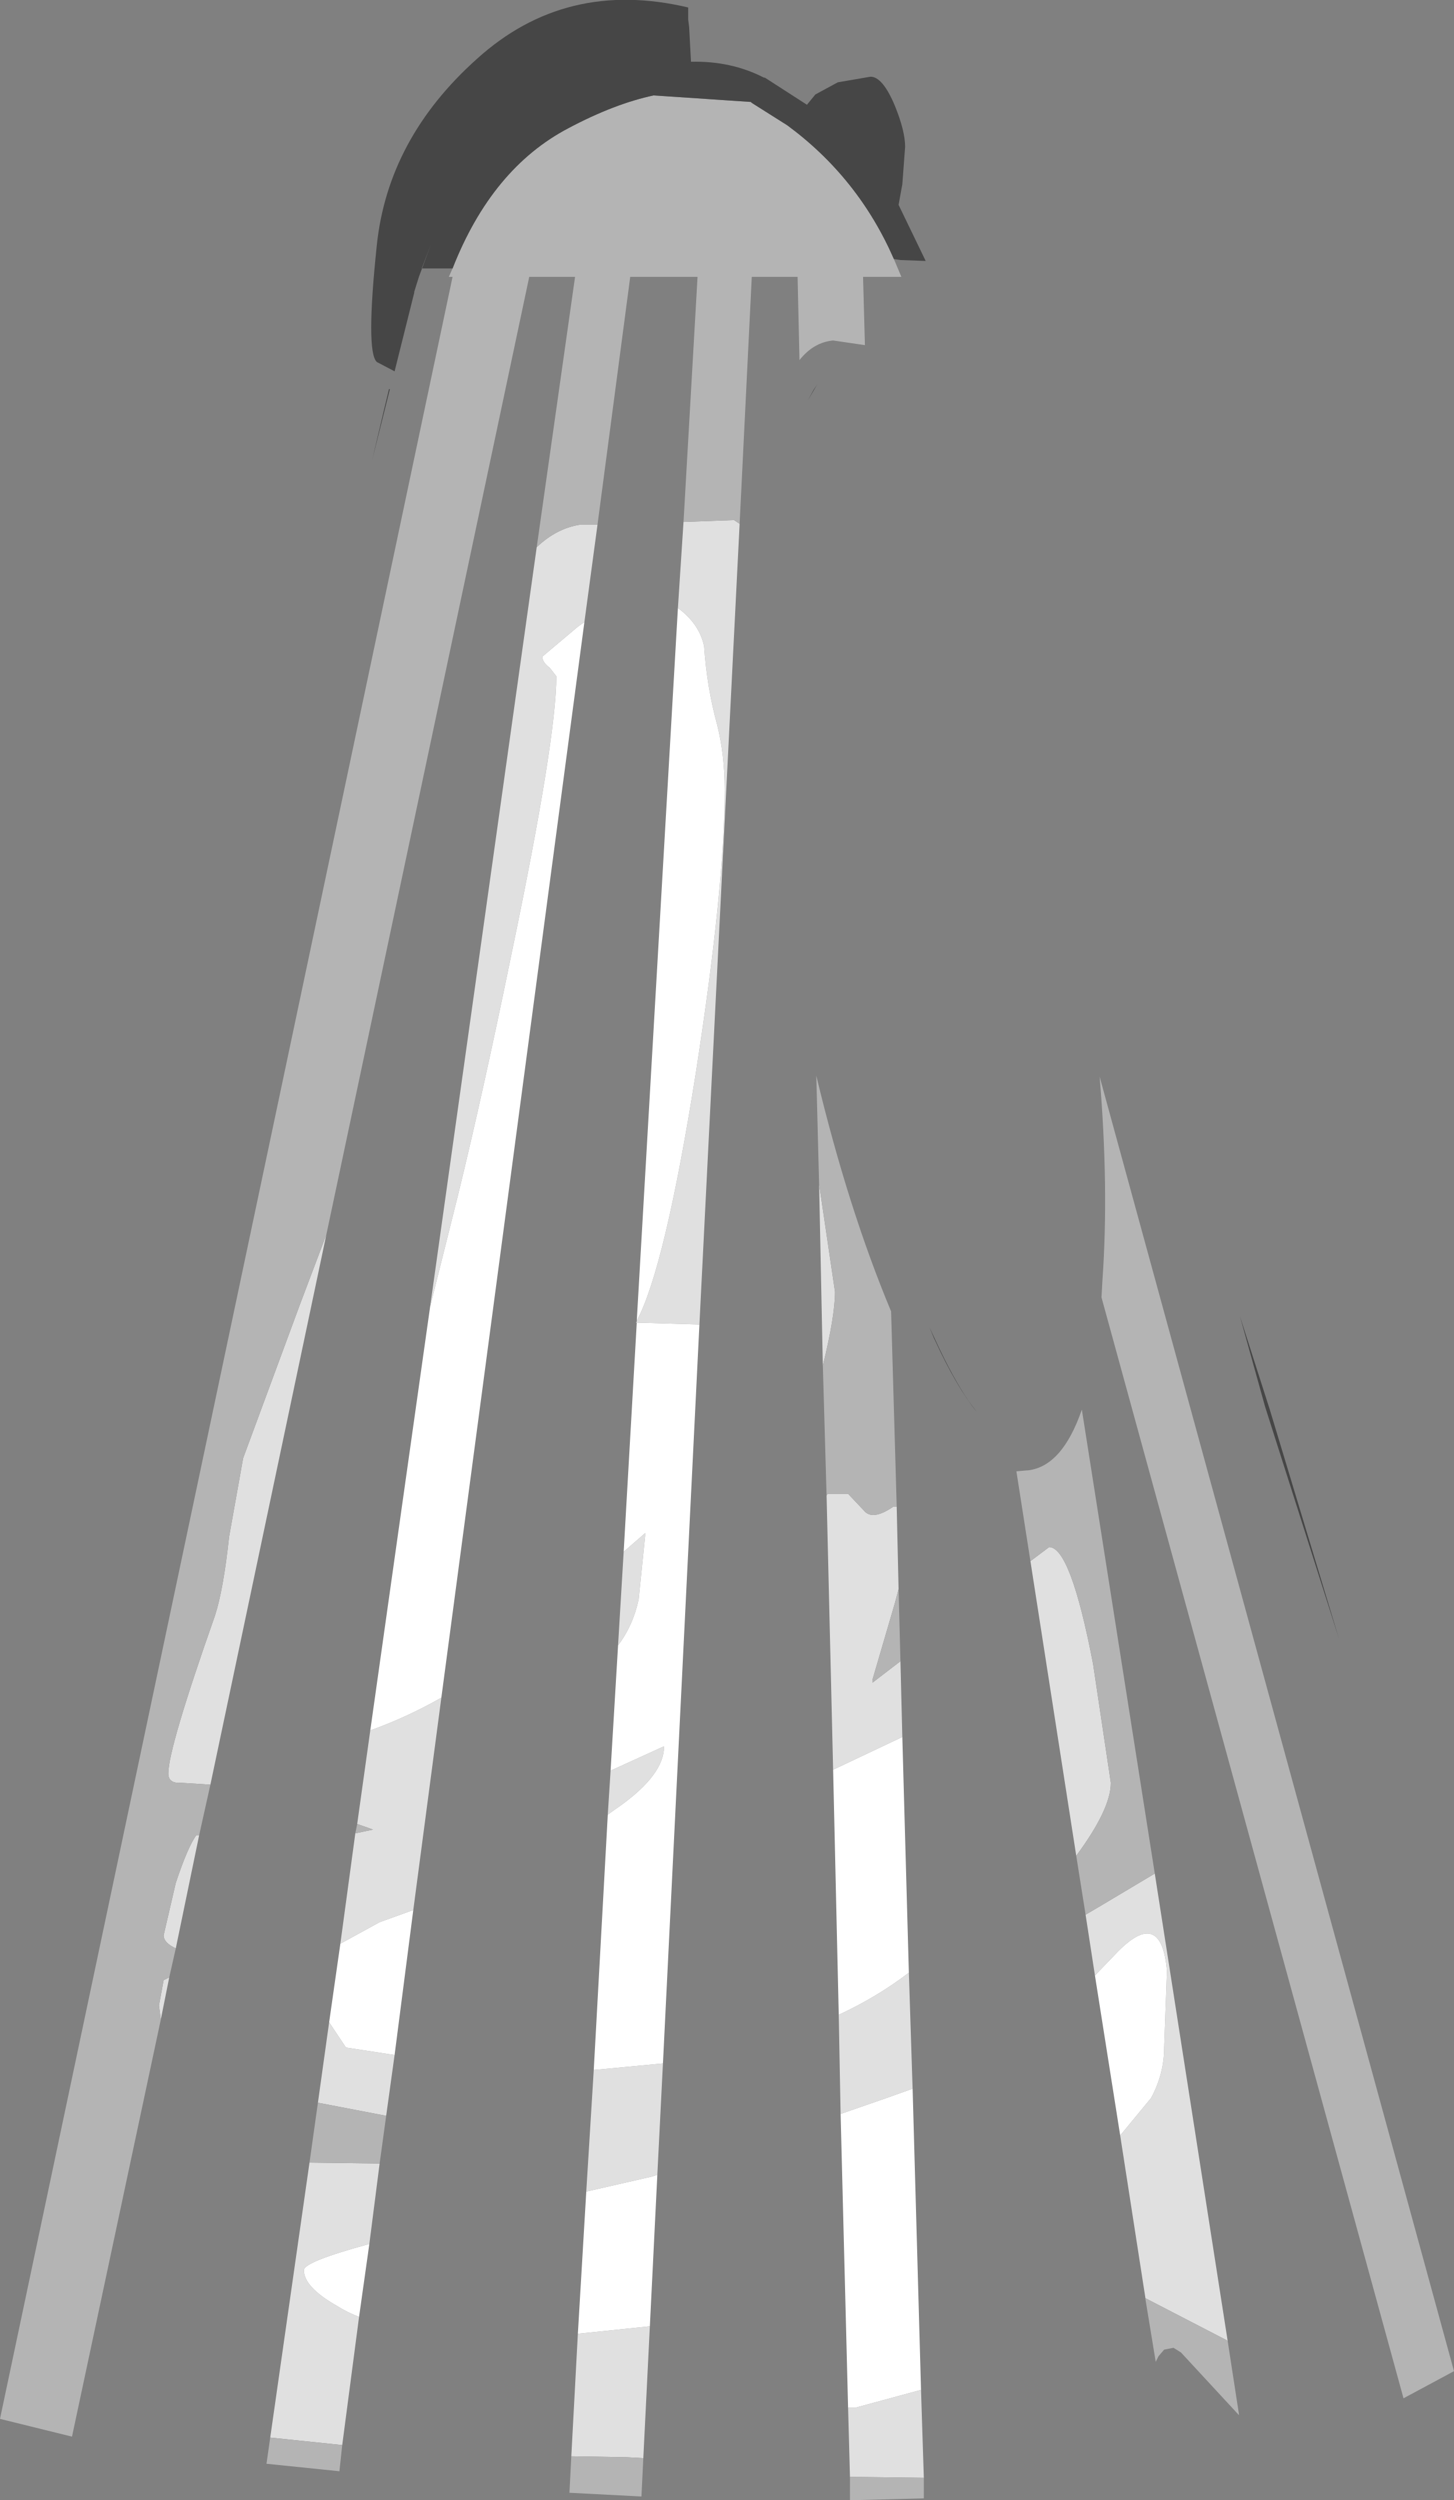<?xml version="1.0" encoding="UTF-8" standalone="no"?>
<svg xmlns:ffdec="https://www.free-decompiler.com/flash" xmlns:xlink="http://www.w3.org/1999/xlink" ffdec:objectType="shape" height="133.65px" width="77.75px" xmlns="http://www.w3.org/2000/svg">
  <rect width="100%" height="100%" fill="#808080" stroke="none"/>
  <g transform="matrix(1.0, 0.0, 0.0, 1.0, 35.25, 139.85)">
    <path d="M4.3 -111.85 L2.15 -69.05 -1.2 -69.15 -1.25 -69.15 -1.2 -69.2 -1.2 -69.25 Q0.3 -72.05 1.95 -82.45 3.5 -92.4 3.5 -97.65 3.5 -99.5 3.1 -101.1 2.55 -103.1 2.4 -105.3 2.15 -106.5 1.0 -107.35 L1.3 -111.95 4.0 -112.05 4.3 -111.85 M0.2 -29.55 L-0.1 -23.6 -0.4 -23.5 -3.9 -22.7 -3.5 -29.2 0.2 -29.55 M-0.5 -15.5 L-0.85 -8.45 -1.75 -8.5 -4.7 -8.55 -4.35 -15.1 -0.5 -15.5 M-2.75 -42.85 L-2.6 -45.2 0.25 -46.5 0.25 -46.3 Q0.1 -44.8 -2.4 -43.1 L-2.75 -42.85 M-2.2 -51.9 L-1.9 -56.9 -0.75 -57.9 -0.75 -57.75 -1.1 -54.35 Q-1.4 -52.95 -2.2 -51.9 M-3.3 -111.8 L-4.0 -106.6 -4.35 -106.35 -6.25 -104.75 Q-6.25 -104.45 -5.85 -104.15 L-5.5 -103.7 Q-5.5 -100.35 -7.9 -88.85 -9.45 -81.3 -10.75 -76.0 L-12.25 -70.0 -6.55 -110.6 Q-5.5 -111.6 -4.25 -111.8 L-3.3 -111.8 M-11.65 -49.1 L-13.15 -37.75 -14.95 -37.1 -17.05 -35.95 -16.25 -41.85 -15.3 -42.05 -16.15 -42.35 -15.45 -47.35 Q-13.5 -48.05 -11.65 -49.1 M-14.15 -30.0 L-14.6 -26.75 -18.25 -27.45 -17.65 -31.75 -16.75 -30.4 -14.15 -30.0 M-14.95 -24.2 L-15.5 -19.9 Q-19.0 -18.95 -19.0 -18.5 -19.0 -17.6 -17.25 -16.6 -16.7 -16.25 -16.05 -16.0 L-16.95 -9.15 -20.8 -9.55 -18.7 -24.25 -14.95 -24.2 M-17.8 -73.85 L-24.0 -44.45 -25.55 -44.55 Q-26.25 -44.5 -26.25 -45.05 -26.25 -46.4 -23.75 -53.5 -23.3 -54.9 -23.0 -57.7 L-22.25 -61.9 -19.2 -70.15 -17.8 -73.85 M-24.6 -41.75 L-25.85 -35.7 Q-26.5 -36.0 -26.5 -36.4 L-25.85 -39.2 Q-25.2 -41.15 -24.75 -41.75 L-24.6 -41.75 M-26.2 -34.15 L-26.65 -31.9 -26.75 -32.65 -26.5 -34.0 -26.2 -34.15 M12.7 -59.3 L12.8 -54.9 12.6 -54.15 11.4 -50.05 11.4 -49.9 12.9 -51.05 13.0 -47.0 9.3 -45.25 8.95 -59.9 9.0 -60.0 10.1 -60.0 10.95 -59.1 Q11.4 -58.55 12.5 -59.3 L12.7 -59.3 M13.35 -34.4 L13.55 -28.2 12.15 -27.7 9.7 -26.85 9.6 -32.15 Q11.65 -33.1 13.35 -34.4 M14.0 -12.1 L14.15 -7.4 10.2 -7.45 10.1 -11.15 10.5 -11.15 14.0 -12.1 M8.75 -66.85 L8.55 -76.55 9.4 -70.8 Q9.4 -69.5 8.75 -66.85 M26.5 -39.7 L30.4 -14.7 30.35 -14.75 26.0 -17.0 24.65 -25.7 26.3 -27.7 Q27.0 -29.0 27.0 -30.4 L27.15 -34.5 Q26.85 -37.9 24.5 -35.5 L23.3 -34.25 22.8 -37.5 23.65 -38.0 26.5 -39.7 M22.3 -40.65 L19.85 -56.4 20.85 -57.15 Q22.0 -57.15 23.2 -50.9 L24.15 -44.55 Q24.15 -43.15 22.3 -40.65" fill="#e0e0e0" fill-rule="evenodd" stroke="none"/>
    <path d="M2.15 -69.05 L0.2 -29.55 -3.5 -29.2 -2.75 -42.85 -2.4 -43.1 Q0.1 -44.8 0.25 -46.3 L0.25 -46.5 -2.6 -45.2 -2.2 -51.9 Q-1.4 -52.95 -1.1 -54.35 L-0.75 -57.75 -0.75 -57.9 -1.9 -56.9 -1.2 -69.15 2.15 -69.05 M-0.1 -23.6 L-0.5 -15.5 -4.35 -15.1 -3.9 -22.7 -0.4 -23.5 -0.1 -23.6 M-1.2 -69.25 L1.0 -107.35 Q2.15 -106.5 2.4 -105.3 2.55 -103.1 3.1 -101.1 3.5 -99.5 3.5 -97.65 3.5 -92.4 1.95 -82.45 0.3 -72.05 -1.2 -69.25 M-4.0 -106.6 L-11.65 -49.1 Q-13.5 -48.05 -15.45 -47.35 L-12.25 -70.0 -10.75 -76.0 Q-9.45 -81.3 -7.9 -88.85 -5.5 -100.35 -5.5 -103.7 L-5.85 -104.15 Q-6.25 -104.45 -6.25 -104.75 L-4.35 -106.35 -4.0 -106.6 M-13.15 -37.75 L-14.15 -30.0 -16.75 -30.4 -17.65 -31.75 -17.05 -35.95 -14.95 -37.1 -13.15 -37.75 M-15.5 -19.9 L-16.05 -16.0 Q-16.7 -16.25 -17.25 -16.6 -19.0 -17.6 -19.0 -18.5 -19.0 -18.95 -15.5 -19.9 M13.0 -47.0 L13.35 -34.4 Q11.65 -33.1 9.6 -32.15 L9.3 -45.25 13.0 -47.0 M13.55 -28.2 L14.0 -12.1 10.5 -11.15 10.1 -11.15 9.7 -26.85 12.15 -27.7 13.55 -28.2 M24.65 -25.7 L23.3 -34.25 24.5 -35.5 Q26.85 -37.9 27.15 -34.5 L27.0 -30.4 Q27.0 -29.0 26.3 -27.7 L24.65 -25.7" fill="#ffffff" fill-rule="evenodd" stroke="none"/>
    <path d="M-11.05 -125.5 Q-8.95 -130.85 -4.85 -133.0 -2.4 -134.3 -0.3 -134.75 L4.9 -134.4 4.95 -134.35 6.85 -133.15 Q10.65 -130.35 12.55 -126.0 L12.95 -125.05 10.9 -125.05 11.0 -121.4 9.3 -121.65 Q8.25 -121.55 7.5 -120.6 L7.4 -125.05 4.95 -125.05 4.3 -111.85 4.0 -112.05 1.3 -111.95 2.05 -125.05 -1.55 -125.05 -3.3 -111.8 -4.25 -111.8 Q-5.5 -111.6 -6.55 -110.6 L-4.5 -125.05 -6.95 -125.05 -17.8 -73.85 -19.2 -70.15 -22.25 -61.9 -23.0 -57.7 Q-23.3 -54.9 -23.75 -53.5 -26.25 -46.4 -26.25 -45.05 -26.25 -44.5 -25.55 -44.55 L-24.0 -44.45 -24.6 -41.75 -24.75 -41.75 Q-25.2 -41.15 -25.85 -39.2 L-26.5 -36.4 Q-26.5 -36.0 -25.85 -35.7 L-26.2 -34.15 -26.5 -34.0 -26.75 -32.65 -26.65 -31.9 -31.4 -9.6 -35.25 -10.55 -11.05 -125.05 -11.25 -125.05 -11.05 -125.5 M-0.85 -8.45 L-0.95 -6.4 -4.8 -6.6 -4.7 -8.55 -1.75 -8.5 -0.85 -8.45 M-14.6 -26.75 L-14.95 -24.2 -18.7 -24.25 -18.25 -27.45 -14.6 -26.75 M-16.95 -9.15 L-17.1 -7.75 -21.0 -8.15 -20.8 -9.55 -16.95 -9.15 M-16.25 -41.85 L-16.15 -42.35 -15.3 -42.05 -16.25 -41.85 M8.55 -76.55 L8.4 -82.35 Q10.1 -75.25 12.4 -69.75 L12.7 -59.3 12.5 -59.3 Q11.4 -58.55 10.95 -59.1 L10.1 -60.0 9.0 -60.0 8.95 -59.9 8.75 -66.85 Q9.4 -69.5 9.4 -70.8 L8.55 -76.55 M12.8 -54.9 L12.9 -51.05 11.4 -49.9 11.4 -50.05 12.6 -54.15 12.8 -54.9 M14.15 -7.4 L14.15 -6.3 10.2 -6.2 10.2 -7.45 14.15 -7.4 M19.85 -56.4 L19.1 -61.2 19.65 -61.25 19.7 -61.25 Q21.55 -61.45 22.6 -64.5 L26.5 -39.7 23.65 -38.0 22.8 -37.5 22.3 -40.65 Q24.15 -43.15 24.15 -44.55 L23.2 -50.9 Q22.0 -57.15 20.85 -57.15 L19.85 -56.4 M30.4 -14.7 L31.0 -10.8 31.0 -10.75 27.9 -14.1 27.5 -14.35 27.0 -14.25 26.7 -13.9 26.55 -13.6 26.0 -16.95 26.0 -17.0 30.35 -14.75 30.4 -14.7 M23.65 -70.5 L23.7 -71.4 Q24.05 -76.35 23.55 -82.3 L42.5 -13.1 39.8 -11.65 23.65 -70.5" fill="#b4b4b4" fill-rule="evenodd" stroke="none"/>
    <path d="M-11.05 -125.5 L-12.7 -125.5 -12.2 -126.8 -12.85 -125.05 -13.1 -124.25 -13.1 -124.2 -14.15 -120.0 -15.1 -120.5 Q-15.7 -121.05 -15.1 -126.75 -14.5 -132.45 -9.75 -136.7 -5.0 -141.0 1.55 -139.45 L1.55 -138.8 1.6 -138.4 1.7 -136.55 Q3.85 -136.6 5.6 -135.7 L5.65 -135.7 7.9 -134.25 8.35 -134.8 9.55 -135.45 11.3 -135.75 Q11.95 -135.75 12.6 -134.2 13.15 -132.85 13.15 -132.0 L13.0 -130.0 12.8 -128.9 14.25 -125.9 12.9 -125.95 12.55 -126.0 Q10.65 -130.35 6.85 -133.15 L4.95 -134.35 4.9 -134.4 -0.3 -134.75 Q-2.4 -134.3 -4.85 -133.0 -8.95 -130.85 -11.05 -125.5 M8.25 -119.0 L7.95 -118.45 8.45 -119.3 8.25 -119.0 M16.55 -64.95 L17.0 -64.35 Q15.9 -65.7 14.75 -68.2 L14.7 -68.3 14.45 -68.9 14.8 -68.15 Q15.7 -66.2 16.55 -64.95 M32.65 -64.5 L36.35 -52.25 32.4 -64.65 31.05 -69.5 32.65 -64.5 M-14.4 -119.05 L-15.35 -115.25 -14.75 -117.8 -14.45 -119.05 -14.4 -119.05" fill="#464646" fill-rule="evenodd" stroke="none"/>
  </g>
</svg>
